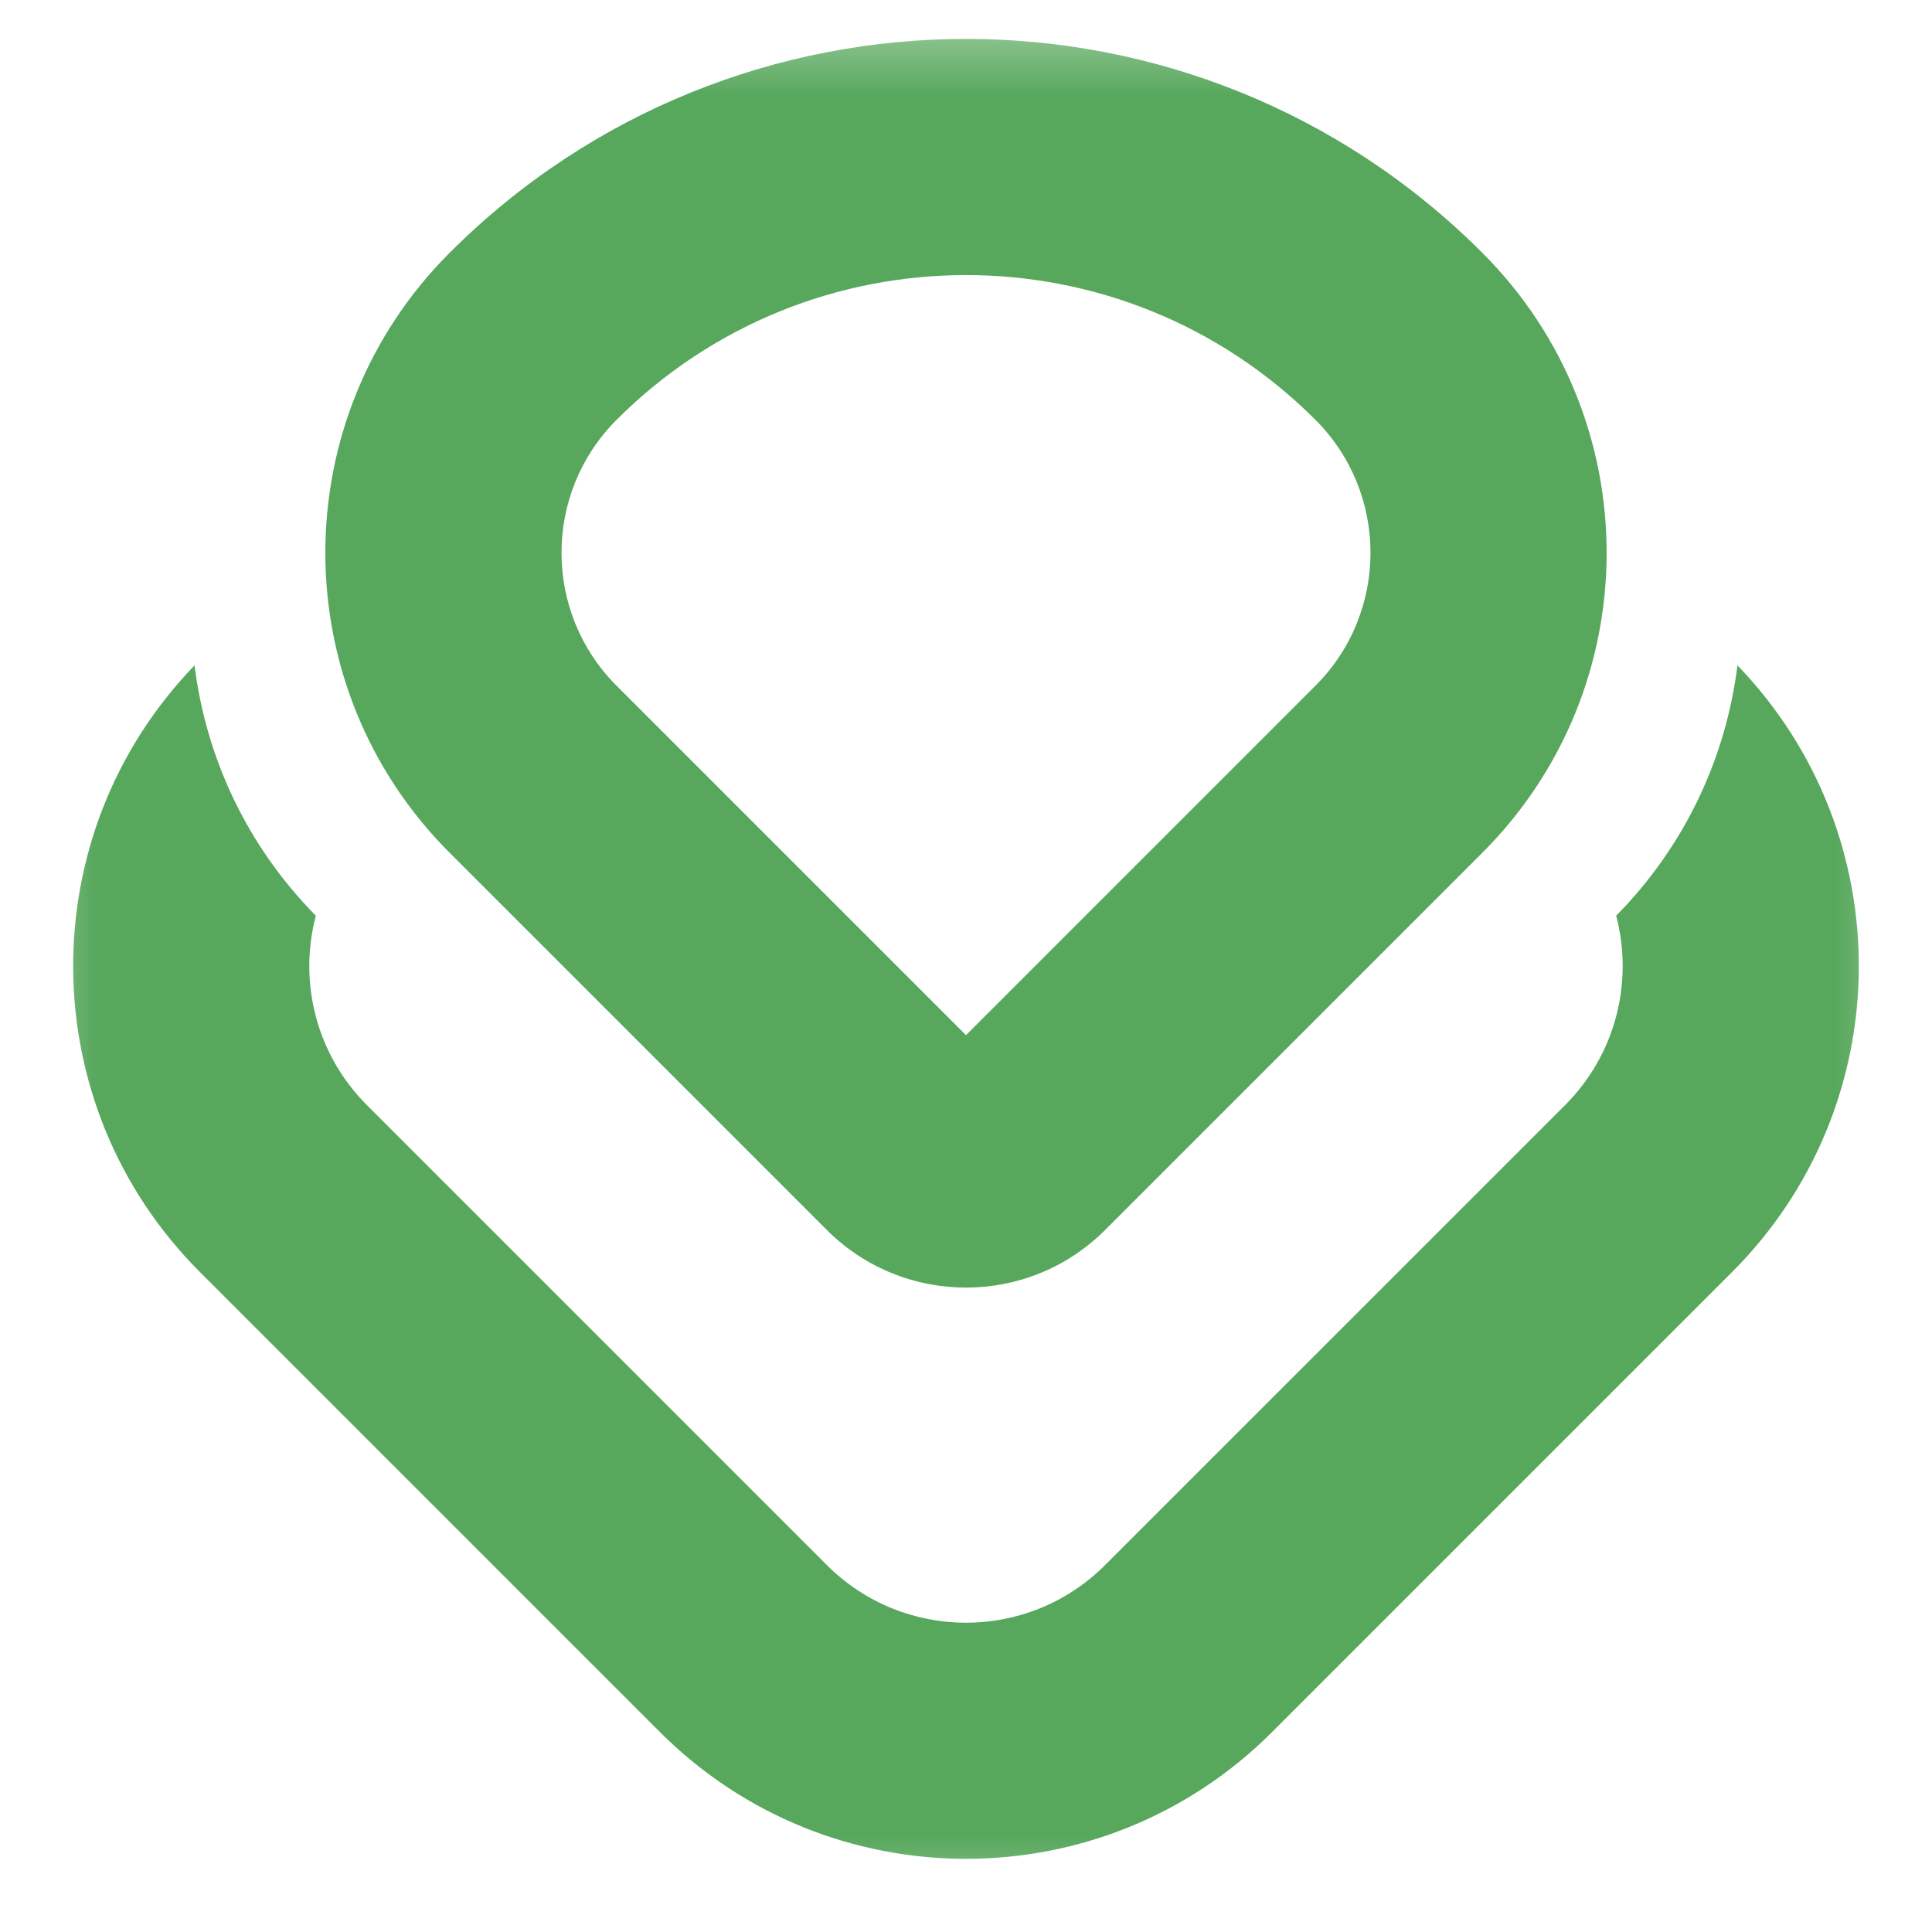 <svg width="30" height="30" viewBox="0 0 30 30" fill="none" xmlns="http://www.w3.org/2000/svg">
<mask id="mask0_15_25638" style="mask-type:alpha" maskUnits="userSpaceOnUse" x="0" y="0" width="30" height="30">
<rect x="0.333" y="0.333" width="29.333" height="29.333" fill="white"/>
</mask>
<g mask="url(#mask0_15_25638)">
<path fill-rule="evenodd" clip-rule="evenodd" d="M25.096 14.219C25.364 15.235 25.099 16.363 24.302 17.161L17.16 24.302C15.967 25.496 14.033 25.496 12.839 24.302L5.698 17.161C4.9 16.363 4.636 15.236 4.904 14.219C3.824 13.124 3.197 11.751 3.021 10.332C0.48 12.964 0.508 17.157 3.105 19.753L10.247 26.895C12.872 29.52 17.128 29.52 19.753 26.895L26.895 19.753C29.492 17.157 29.52 12.964 26.979 10.332C26.803 11.751 26.175 13.124 25.096 14.219Z" fill="#57A75C"/>
<path fill-rule="evenodd" clip-rule="evenodd" d="M6.981 13.241C4.409 10.669 4.409 6.498 6.981 3.926C11.41 -0.503 18.59 -0.503 23.018 3.926C25.591 6.498 25.591 10.669 23.018 13.241L17.16 19.099C15.967 20.292 14.033 20.292 12.839 19.099L6.981 13.241ZM9.574 6.519C8.434 7.659 8.434 9.508 9.574 10.648L15 16.074L20.426 10.648C21.566 9.508 21.566 7.659 20.426 6.519C17.429 3.522 12.571 3.522 9.574 6.519Z" fill="#57A75C"/>
</g>
</svg>
